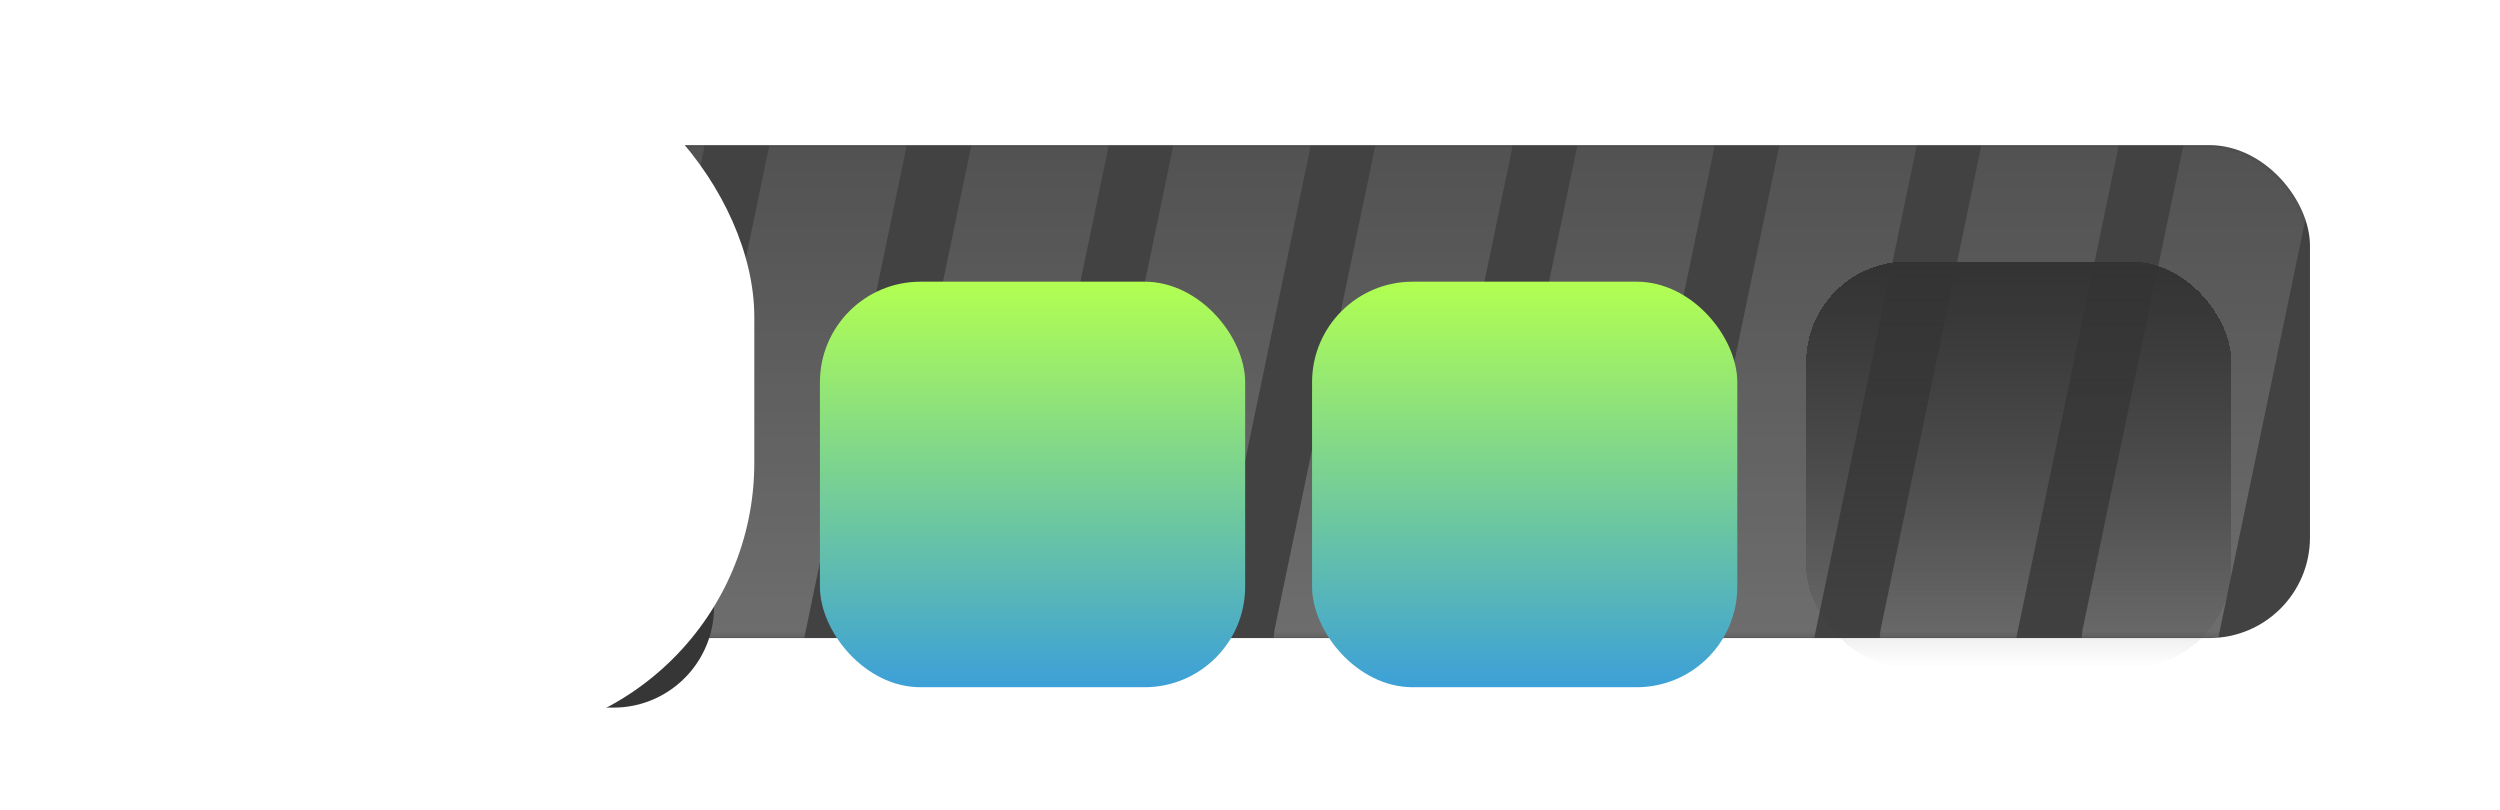 <svg width="497" height="161" viewBox="0 0 497 161" fill="none" xmlns="http://www.w3.org/2000/svg">
<g filter="url(#filter0_d_266_936)">
<path d="M18 34C18 22.954 26.954 14 38 14H457C468.046 14 477 22.954 477 34V121C477 132.046 468.046 141 457 141H38C26.954 141 18 132.046 18 121V34Z" fill="white"/>
<path d="M20 34C20 24.059 28.059 16 38 16H457C466.941 16 475 24.059 475 34V121C475 130.941 466.941 139 457 139H38C28.059 139 20 130.941 20 121V34Z" stroke="white" stroke-width="4"/>
</g>
<g filter="url(#filter1_ii_266_936)">
<rect x="17.744" y="28.85" width="441.48" height="97.995" rx="20" fill="#424242"/>
</g>
<mask id="mask0_266_936" style="mask-type:alpha" maskUnits="userSpaceOnUse" x="17" y="28" width="443" height="99">
<rect x="17.744" y="28.801" width="441.747" height="98.03" rx="20" fill="#D9D9D9"/>
</mask>
<g mask="url(#mask0_266_936)">
<path d="M73.462 24.903C74.753 18.701 80.219 14.255 86.555 14.255C95.038 14.255 101.378 22.05 99.649 30.355L78.884 130.097C77.592 136.299 72.126 140.745 65.79 140.745C57.308 140.745 50.968 132.95 52.697 124.645L73.462 24.903Z" fill="url(#paint0_linear_266_936)" fill-opacity="0.25"/>
<path d="M113.62 24.903C114.911 18.701 120.378 14.255 126.713 14.255C135.196 14.255 141.536 22.05 139.807 30.355L119.042 130.097C117.751 136.299 112.284 140.745 105.949 140.745C97.466 140.745 91.127 132.95 92.856 124.645L113.62 24.903Z" fill="url(#paint1_linear_266_936)" fill-opacity="0.25"/>
<path d="M153.778 24.903C155.069 18.701 160.536 14.255 166.872 14.255C175.354 14.255 181.694 22.05 179.965 30.355L159.2 130.097C157.909 136.299 152.443 140.745 146.107 140.745C137.624 140.745 131.285 132.95 133.014 124.645L153.778 24.903Z" fill="url(#paint2_linear_266_936)" fill-opacity="0.25"/>
<path d="M193.938 24.903C195.23 18.701 200.696 14.255 207.032 14.255C215.514 14.255 221.854 22.05 220.125 30.355L199.36 130.097C198.069 136.299 192.603 140.745 186.267 140.745C177.785 140.745 171.445 132.95 173.174 124.645L193.938 24.903Z" fill="url(#paint3_linear_266_936)" fill-opacity="0.25"/>
<path d="M234.096 24.903C235.388 18.701 240.854 14.255 247.19 14.255C255.673 14.255 262.012 22.05 260.283 30.355L239.518 130.097C238.227 136.299 232.761 140.745 226.425 140.745C217.943 140.745 211.603 132.95 213.332 124.645L234.096 24.903Z" fill="url(#paint4_linear_266_936)" fill-opacity="0.25"/>
<path d="M274.255 24.903C275.546 18.701 281.012 14.255 287.348 14.255C295.831 14.255 302.171 22.05 300.442 30.355L279.677 130.097C278.385 136.299 272.919 140.745 266.583 140.745C258.101 140.745 251.761 132.95 253.49 124.645L274.255 24.903Z" fill="url(#paint5_linear_266_936)" fill-opacity="0.25"/>
<path d="M314.415 24.903C315.706 18.701 321.173 14.255 327.508 14.255C335.991 14.255 342.331 22.05 340.602 30.355L319.837 130.097C318.545 136.299 313.079 140.745 306.744 140.745C298.261 140.745 291.922 132.95 293.65 124.645L314.415 24.903Z" fill="url(#paint6_linear_266_936)" fill-opacity="0.25"/>
<path d="M354.573 24.903C355.864 18.701 361.331 14.255 367.667 14.255C376.149 14.255 382.489 22.05 380.76 30.355L359.995 130.097C358.704 136.299 353.237 140.745 346.902 140.745C338.419 140.745 332.08 132.95 333.809 124.645L354.573 24.903Z" fill="url(#paint7_linear_266_936)" fill-opacity="0.25"/>
<path d="M394.733 24.903C396.024 18.701 401.491 14.255 407.827 14.255C416.309 14.255 422.649 22.05 420.92 30.355L400.155 130.097C398.864 136.299 393.398 140.745 387.062 140.745C378.58 140.745 372.24 132.95 373.969 124.645L394.733 24.903Z" fill="url(#paint8_linear_266_936)" fill-opacity="0.25"/>
<path d="M434.889 24.903C436.181 18.701 441.647 14.255 447.983 14.255C456.466 14.255 462.805 22.05 461.076 30.355L440.311 130.097C439.02 136.299 433.554 140.745 427.218 140.745C418.736 140.745 412.396 132.95 414.125 124.645L434.889 24.903Z" fill="url(#paint9_linear_266_936)" fill-opacity="0.25"/>
</g>
<g filter="url(#filter2_di_266_936)">
<rect x="51.103" y="33.715" width="90.851" height="88.96" rx="20" fill="#363636"/>
</g>
<g filter="url(#filter3_d_266_936)">
<rect y="8" width="141.955" height="139" rx="55" fill="white"/>
</g>
<g filter="url(#filter4_di_266_936)">
<rect x="163" y="38" width="84.538" height="80.62" rx="20" fill="url(#paint10_linear_266_936)"/>
</g>
<g filter="url(#filter5_di_266_936)">
<rect x="260.838" y="38" width="84.538" height="80.62" rx="20" fill="url(#paint11_linear_266_936)"/>
</g>
<g filter="url(#filter6_bddi_266_936)">
<rect x="359.07" y="38" width="84.538" height="80.62" rx="20" fill="url(#paint12_linear_266_936)" shape-rendering="crispEdges"/>
</g>
<defs>
<filter id="filter0_d_266_936" x="14" y="10" width="483" height="151" filterUnits="userSpaceOnUse" color-interpolation-filters="sRGB">
<feFlood flood-opacity="0" result="BackgroundImageFix"/>
<feColorMatrix in="SourceAlpha" type="matrix" values="0 0 0 0 0 0 0 0 0 0 0 0 0 0 0 0 0 0 127 0" result="hardAlpha"/>
<feOffset dx="8" dy="8"/>
<feGaussianBlur stdDeviation="6"/>
<feComposite in2="hardAlpha" operator="out"/>
<feColorMatrix type="matrix" values="0 0 0 0 0 0 0 0 0 0 0 0 0 0 0 0 0 0 0.5 0"/>
<feBlend mode="normal" in2="BackgroundImageFix" result="effect1_dropShadow_266_936"/>
<feBlend mode="normal" in="SourceGraphic" in2="effect1_dropShadow_266_936" result="shape"/>
</filter>
<filter id="filter1_ii_266_936" x="17.744" y="20.85" width="441.48" height="109.995" filterUnits="userSpaceOnUse" color-interpolation-filters="sRGB">
<feFlood flood-opacity="0" result="BackgroundImageFix"/>
<feBlend mode="normal" in="SourceGraphic" in2="BackgroundImageFix" result="shape"/>
<feColorMatrix in="SourceAlpha" type="matrix" values="0 0 0 0 0 0 0 0 0 0 0 0 0 0 0 0 0 0 127 0" result="hardAlpha"/>
<feOffset dy="8"/>
<feGaussianBlur stdDeviation="2"/>
<feComposite in2="hardAlpha" operator="arithmetic" k2="-1" k3="1"/>
<feColorMatrix type="matrix" values="0 0 0 0 0 0 0 0 0 0 0 0 0 0 0 0 0 0 0.5 0"/>
<feBlend mode="normal" in2="shape" result="effect1_innerShadow_266_936"/>
<feColorMatrix in="SourceAlpha" type="matrix" values="0 0 0 0 0 0 0 0 0 0 0 0 0 0 0 0 0 0 127 0" result="hardAlpha"/>
<feOffset dy="-8"/>
<feGaussianBlur stdDeviation="4"/>
<feComposite in2="hardAlpha" operator="arithmetic" k2="-1" k3="1"/>
<feColorMatrix type="matrix" values="0 0 0 0 0 0 0 0 0 0 0 0 0 0 0 0 0 0 0.5 0"/>
<feBlend mode="normal" in2="effect1_innerShadow_266_936" result="effect2_innerShadow_266_936"/>
</filter>
<filter id="filter2_di_266_936" x="47.103" y="33.715" width="98.852" height="96.96" filterUnits="userSpaceOnUse" color-interpolation-filters="sRGB">
<feFlood flood-opacity="0" result="BackgroundImageFix"/>
<feColorMatrix in="SourceAlpha" type="matrix" values="0 0 0 0 0 0 0 0 0 0 0 0 0 0 0 0 0 0 127 0" result="hardAlpha"/>
<feOffset dy="4"/>
<feGaussianBlur stdDeviation="2"/>
<feComposite in2="hardAlpha" operator="out"/>
<feColorMatrix type="matrix" values="0 0 0 0 0 0 0 0 0 0 0 0 0 0 0 0 0 0 0.25 0"/>
<feBlend mode="normal" in2="BackgroundImageFix" result="effect1_dropShadow_266_936"/>
<feBlend mode="normal" in="SourceGraphic" in2="effect1_dropShadow_266_936" result="shape"/>
<feColorMatrix in="SourceAlpha" type="matrix" values="0 0 0 0 0 0 0 0 0 0 0 0 0 0 0 0 0 0 127 0" result="hardAlpha"/>
<feOffset dy="14"/>
<feGaussianBlur stdDeviation="4"/>
<feComposite in2="hardAlpha" operator="arithmetic" k2="-1" k3="1"/>
<feColorMatrix type="matrix" values="0 0 0 0 0 0 0 0 0 0 0 0 0 0 0 0 0 0 0.25 0"/>
<feBlend mode="normal" in2="shape" result="effect2_innerShadow_266_936"/>
</filter>
<filter id="filter3_d_266_936" x="0" y="0" width="157.955" height="155" filterUnits="userSpaceOnUse" color-interpolation-filters="sRGB">
<feFlood flood-opacity="0" result="BackgroundImageFix"/>
<feColorMatrix in="SourceAlpha" type="matrix" values="0 0 0 0 0 0 0 0 0 0 0 0 0 0 0 0 0 0 127 0" result="hardAlpha"/>
<feOffset dx="8"/>
<feGaussianBlur stdDeviation="4"/>
<feComposite in2="hardAlpha" operator="out"/>
<feColorMatrix type="matrix" values="0 0 0 0 0 0 0 0 0 0 0 0 0 0 0 0 0 0 0.25 0"/>
<feBlend mode="normal" in2="BackgroundImageFix" result="effect1_dropShadow_266_936"/>
<feBlend mode="normal" in="SourceGraphic" in2="effect1_dropShadow_266_936" result="shape"/>
</filter>
<filter id="filter4_di_266_936" x="159" y="38" width="92.537" height="88.62" filterUnits="userSpaceOnUse" color-interpolation-filters="sRGB">
<feFlood flood-opacity="0" result="BackgroundImageFix"/>
<feColorMatrix in="SourceAlpha" type="matrix" values="0 0 0 0 0 0 0 0 0 0 0 0 0 0 0 0 0 0 127 0" result="hardAlpha"/>
<feOffset dy="4"/>
<feGaussianBlur stdDeviation="2"/>
<feComposite in2="hardAlpha" operator="out"/>
<feColorMatrix type="matrix" values="0 0 0 0 0 0 0 0 0 0 0 0 0 0 0 0 0 0 0.25 0"/>
<feBlend mode="normal" in2="BackgroundImageFix" result="effect1_dropShadow_266_936"/>
<feBlend mode="normal" in="SourceGraphic" in2="effect1_dropShadow_266_936" result="shape"/>
<feColorMatrix in="SourceAlpha" type="matrix" values="0 0 0 0 0 0 0 0 0 0 0 0 0 0 0 0 0 0 127 0" result="hardAlpha"/>
<feOffset dy="14"/>
<feGaussianBlur stdDeviation="4"/>
<feComposite in2="hardAlpha" operator="arithmetic" k2="-1" k3="1"/>
<feColorMatrix type="matrix" values="0 0 0 0 1 0 0 0 0 1 0 0 0 0 1 0 0 0 0.5 0"/>
<feBlend mode="normal" in2="shape" result="effect2_innerShadow_266_936"/>
</filter>
<filter id="filter5_di_266_936" x="256.838" y="38" width="92.537" height="88.62" filterUnits="userSpaceOnUse" color-interpolation-filters="sRGB">
<feFlood flood-opacity="0" result="BackgroundImageFix"/>
<feColorMatrix in="SourceAlpha" type="matrix" values="0 0 0 0 0 0 0 0 0 0 0 0 0 0 0 0 0 0 127 0" result="hardAlpha"/>
<feOffset dy="4"/>
<feGaussianBlur stdDeviation="2"/>
<feComposite in2="hardAlpha" operator="out"/>
<feColorMatrix type="matrix" values="0 0 0 0 0 0 0 0 0 0 0 0 0 0 0 0 0 0 0.25 0"/>
<feBlend mode="normal" in2="BackgroundImageFix" result="effect1_dropShadow_266_936"/>
<feBlend mode="normal" in="SourceGraphic" in2="effect1_dropShadow_266_936" result="shape"/>
<feColorMatrix in="SourceAlpha" type="matrix" values="0 0 0 0 0 0 0 0 0 0 0 0 0 0 0 0 0 0 127 0" result="hardAlpha"/>
<feOffset dy="14"/>
<feGaussianBlur stdDeviation="4"/>
<feComposite in2="hardAlpha" operator="arithmetic" k2="-1" k3="1"/>
<feColorMatrix type="matrix" values="0 0 0 0 1 0 0 0 0 1 0 0 0 0 1 0 0 0 0.5 0"/>
<feBlend mode="normal" in2="shape" result="effect2_innerShadow_266_936"/>
</filter>
<filter id="filter6_bddi_266_936" x="347.07" y="26" width="108.537" height="106.62" filterUnits="userSpaceOnUse" color-interpolation-filters="sRGB">
<feFlood flood-opacity="0" result="BackgroundImageFix"/>
<feGaussianBlur in="BackgroundImageFix" stdDeviation="6"/>
<feComposite in2="SourceAlpha" operator="in" result="effect1_backgroundBlur_266_936"/>
<feColorMatrix in="SourceAlpha" type="matrix" values="0 0 0 0 0 0 0 0 0 0 0 0 0 0 0 0 0 0 127 0" result="hardAlpha"/>
<feOffset dy="4"/>
<feGaussianBlur stdDeviation="2"/>
<feComposite in2="hardAlpha" operator="out"/>
<feColorMatrix type="matrix" values="0 0 0 0 0 0 0 0 0 0 0 0 0 0 0 0 0 0 0.7 0"/>
<feBlend mode="normal" in2="effect1_backgroundBlur_266_936" result="effect2_dropShadow_266_936"/>
<feColorMatrix in="SourceAlpha" type="matrix" values="0 0 0 0 0 0 0 0 0 0 0 0 0 0 0 0 0 0 127 0" result="hardAlpha"/>
<feOffset dy="-4"/>
<feGaussianBlur stdDeviation="4"/>
<feComposite in2="hardAlpha" operator="out"/>
<feColorMatrix type="matrix" values="0 0 0 0 1 0 0 0 0 1 0 0 0 0 1 0 0 0 0.28 0"/>
<feBlend mode="normal" in2="effect2_dropShadow_266_936" result="effect3_dropShadow_266_936"/>
<feBlend mode="normal" in="SourceGraphic" in2="effect3_dropShadow_266_936" result="shape"/>
<feColorMatrix in="SourceAlpha" type="matrix" values="0 0 0 0 0 0 0 0 0 0 0 0 0 0 0 0 0 0 127 0" result="hardAlpha"/>
<feOffset dy="14"/>
<feGaussianBlur stdDeviation="10"/>
<feComposite in2="hardAlpha" operator="arithmetic" k2="-1" k3="1"/>
<feColorMatrix type="matrix" values="0 0 0 0 0 0 0 0 0 0 0 0 0 0 0 0 0 0 0.25 0"/>
<feBlend mode="normal" in2="shape" result="effect4_innerShadow_266_936"/>
</filter>
<linearGradient id="paint0_linear_266_936" x1="76.173" y1="14.255" x2="76.173" y2="140.745" gradientUnits="userSpaceOnUse">
<stop stop-color="white" stop-opacity="0.25"/>
<stop offset="1" stop-color="white"/>
</linearGradient>
<linearGradient id="paint1_linear_266_936" x1="116.331" y1="14.255" x2="116.331" y2="140.745" gradientUnits="userSpaceOnUse">
<stop stop-color="white" stop-opacity="0.25"/>
<stop offset="1" stop-color="white"/>
</linearGradient>
<linearGradient id="paint2_linear_266_936" x1="156.49" y1="14.255" x2="156.49" y2="140.745" gradientUnits="userSpaceOnUse">
<stop stop-color="white" stop-opacity="0.25"/>
<stop offset="1" stop-color="white"/>
</linearGradient>
<linearGradient id="paint3_linear_266_936" x1="196.65" y1="14.255" x2="196.65" y2="140.745" gradientUnits="userSpaceOnUse">
<stop stop-color="white" stop-opacity="0.25"/>
<stop offset="1" stop-color="white"/>
</linearGradient>
<linearGradient id="paint4_linear_266_936" x1="236.808" y1="14.255" x2="236.808" y2="140.745" gradientUnits="userSpaceOnUse">
<stop stop-color="white" stop-opacity="0.25"/>
<stop offset="1" stop-color="white"/>
</linearGradient>
<linearGradient id="paint5_linear_266_936" x1="276.966" y1="14.255" x2="276.966" y2="140.745" gradientUnits="userSpaceOnUse">
<stop stop-color="white" stop-opacity="0.25"/>
<stop offset="1" stop-color="white"/>
</linearGradient>
<linearGradient id="paint6_linear_266_936" x1="317.126" y1="14.255" x2="317.126" y2="140.745" gradientUnits="userSpaceOnUse">
<stop stop-color="white" stop-opacity="0.25"/>
<stop offset="1" stop-color="white"/>
</linearGradient>
<linearGradient id="paint7_linear_266_936" x1="357.284" y1="14.255" x2="357.284" y2="140.745" gradientUnits="userSpaceOnUse">
<stop stop-color="white" stop-opacity="0.25"/>
<stop offset="1" stop-color="white"/>
</linearGradient>
<linearGradient id="paint8_linear_266_936" x1="397.445" y1="14.255" x2="397.445" y2="140.745" gradientUnits="userSpaceOnUse">
<stop stop-color="white" stop-opacity="0.25"/>
<stop offset="1" stop-color="white"/>
</linearGradient>
<linearGradient id="paint9_linear_266_936" x1="437.601" y1="14.255" x2="437.601" y2="140.745" gradientUnits="userSpaceOnUse">
<stop stop-color="white" stop-opacity="0.25"/>
<stop offset="1" stop-color="white"/>
</linearGradient>
<linearGradient id="paint10_linear_266_936" x1="205.269" y1="38" x2="205.269" y2="118.62" gradientUnits="userSpaceOnUse">
<stop stop-color="#B2FF51"/>
<stop offset="1" stop-color="#3CA0D8"/>
</linearGradient>
<linearGradient id="paint11_linear_266_936" x1="303.107" y1="38" x2="303.107" y2="118.62" gradientUnits="userSpaceOnUse">
<stop stop-color="#B2FF51"/>
<stop offset="1" stop-color="#3CA0D8"/>
</linearGradient>
<linearGradient id="paint12_linear_266_936" x1="401.339" y1="38" x2="401.339" y2="118.62" gradientUnits="userSpaceOnUse">
<stop stop-color="#333333"/>
<stop offset="1" stop-color="#333333" stop-opacity="0"/>
</linearGradient>
</defs>
</svg>

